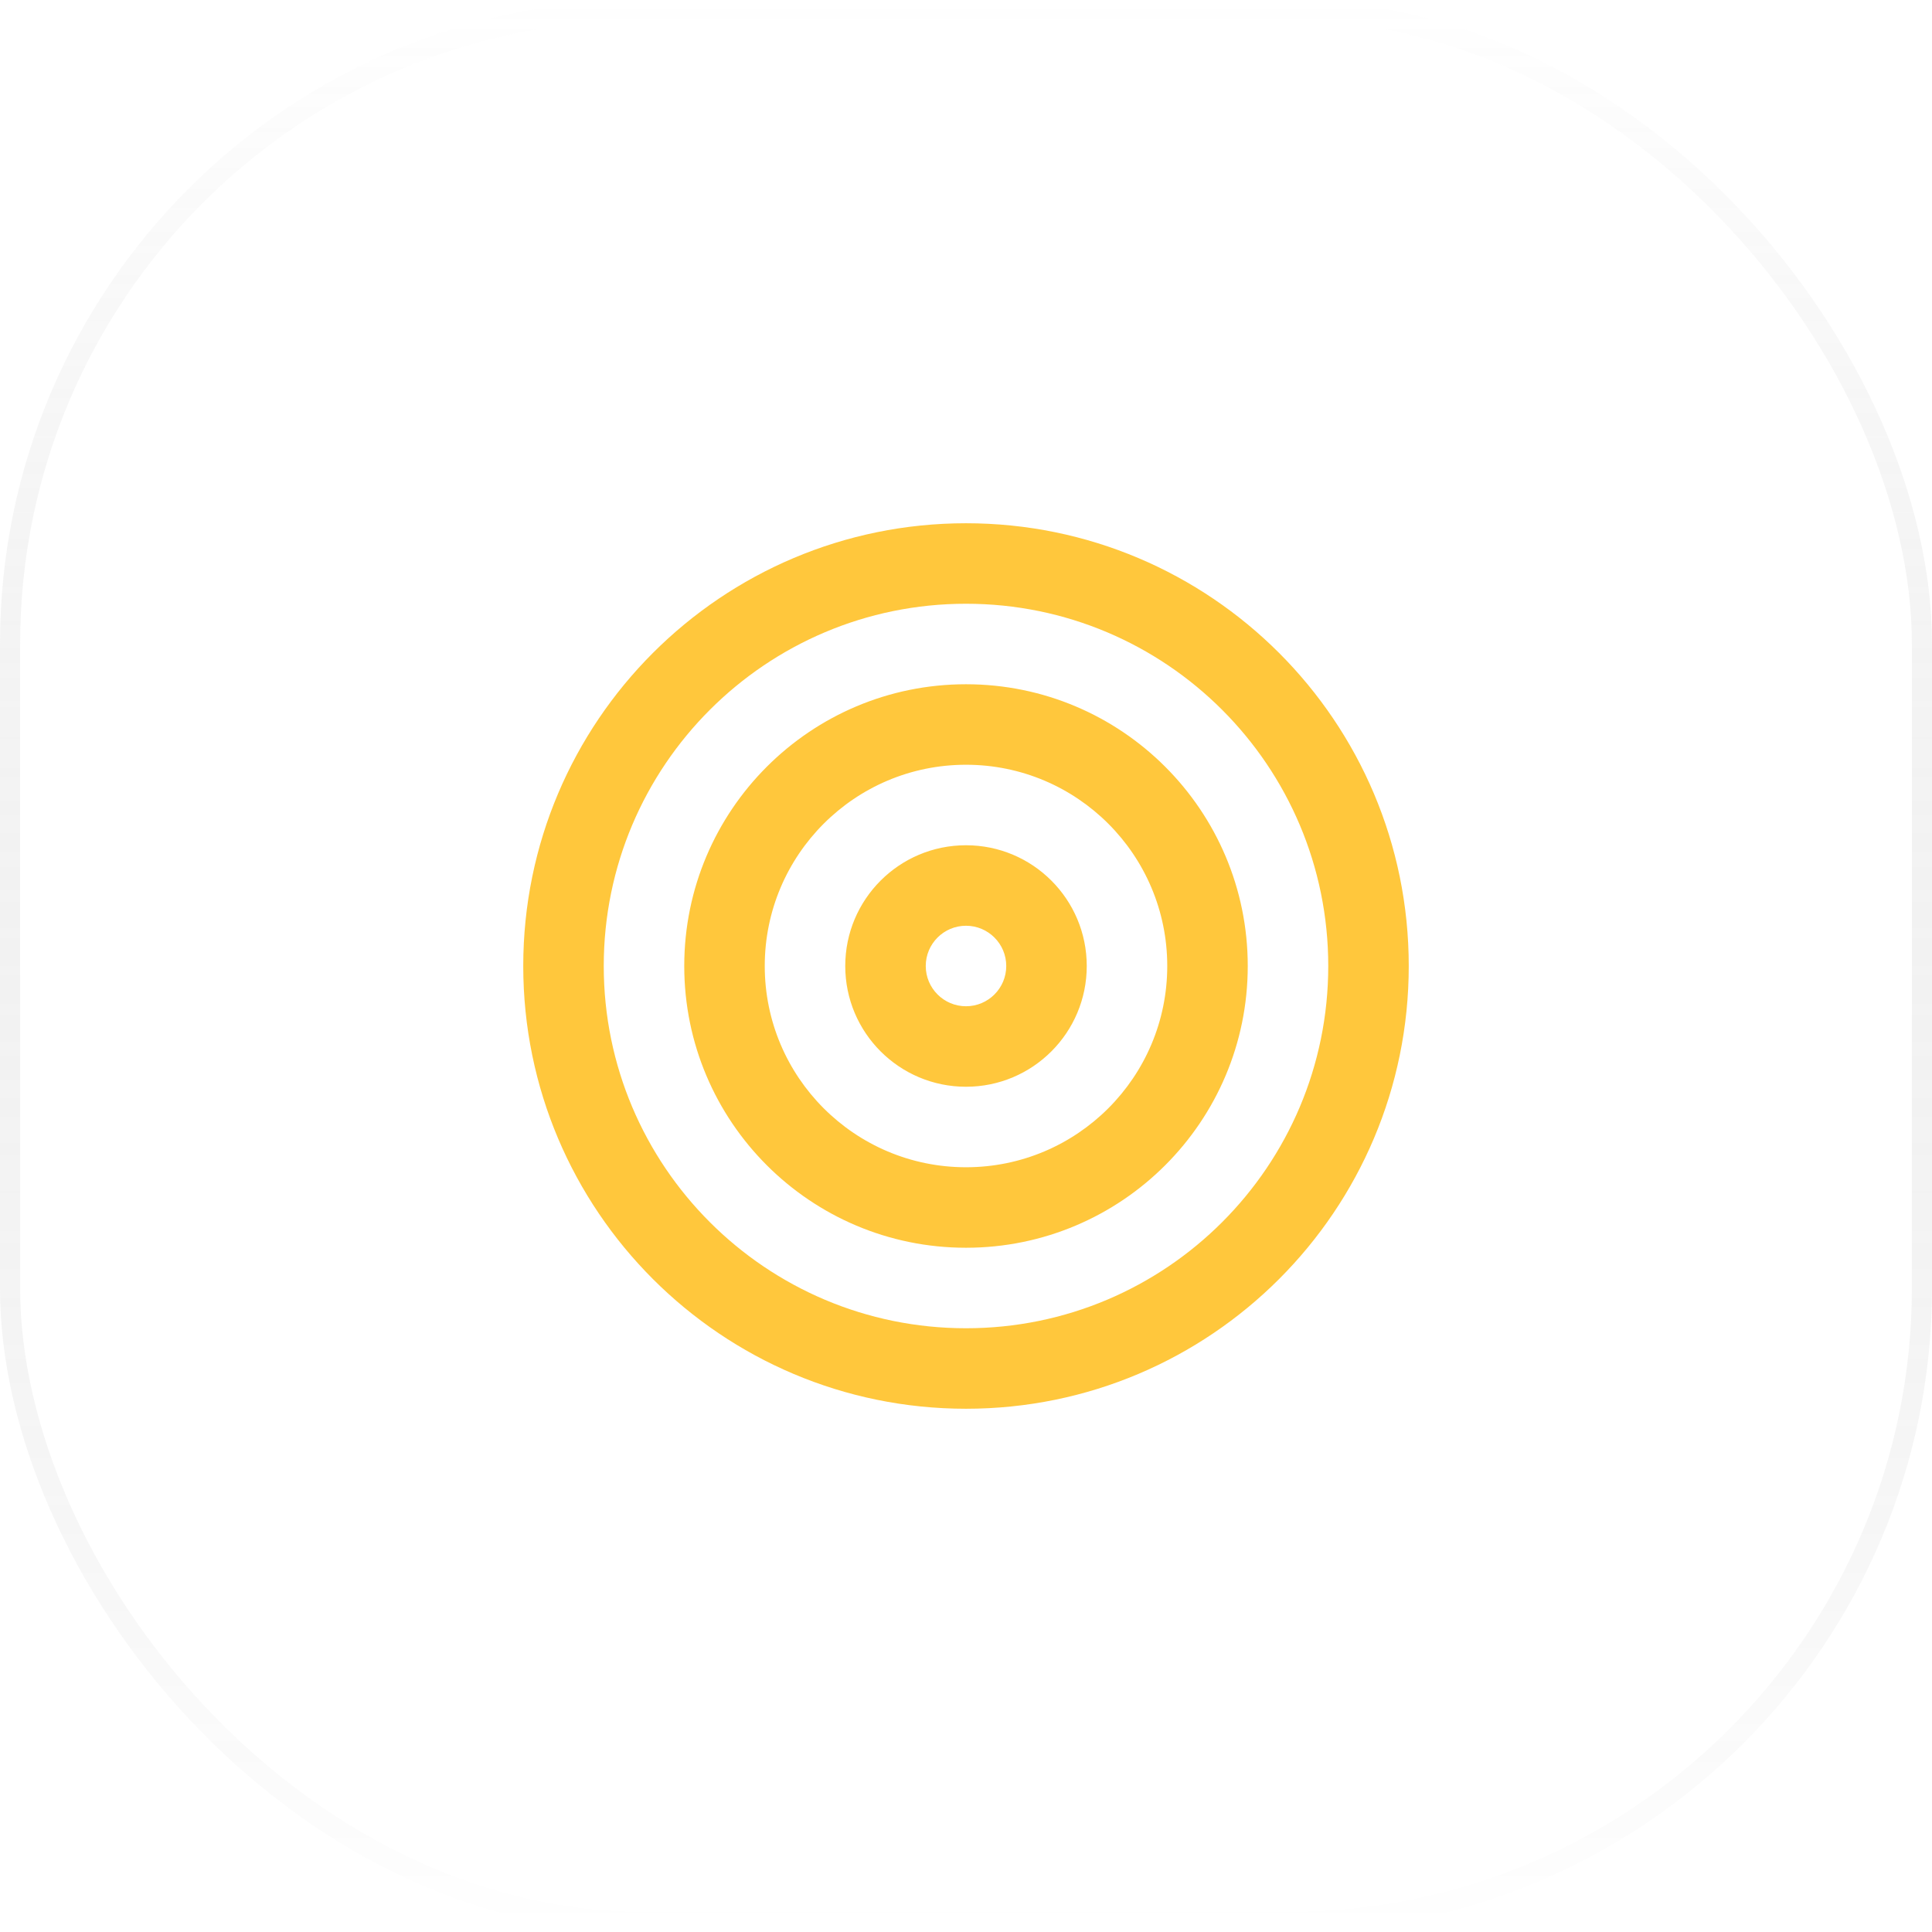 <svg width="48" height="48" viewBox="0 0 48 48" fill="none" xmlns="http://www.w3.org/2000/svg">
  <g filter="url(#filter0_b_313_3376)">
    <rect width="48" height="48" rx="16" fill="white" fill-opacity="0.08" />
    <rect x="0.25" y="0.25" width="47.5" height="47.5" rx="15.75"
      stroke="url(#paint0_linear_313_3376)" stroke-opacity="0.2" stroke-width="0.5" />
  </g>
  <path fill-rule="evenodd" clip-rule="evenodd"
    d="M13 24C13 17.925 17.925 13 24 13C30.075 13 35 17.925 35 24C35 30.075 30.075 35 24 35C17.925 35 13 30.075 13 24ZM24 15C19.029 15 15 19.029 15 24C15 28.971 19.029 33 24 33C28.971 33 33 28.971 33 24C33 19.029 28.971 15 24 15ZM17 24C17 20.134 20.134 17 24 17C27.866 17 31 20.134 31 24C31 27.866 27.866 31 24 31C20.134 31 17 27.866 17 24ZM24 19C21.239 19 19 21.239 19 24C19 26.761 21.239 29 24 29C26.761 29 29 26.761 29 24C29 21.239 26.761 19 24 19ZM24 21C22.343 21 21 22.343 21 24C21 25.657 22.343 27 24 27C25.657 27 27 25.657 27 24C27 22.343 25.657 21 24 21ZM23 24C23 23.448 23.448 23 24 23C24.552 23 25 23.448 25 24C25 24.552 24.552 25 24 25C23.448 25 23 24.552 23 24Z"
    fill="#FFC73C" />
  <defs>
    <filter id="filter0_b_313_3376" x="-14.8" y="-14.8" width="77.6" height="77.6"
      filterUnits="userSpaceOnUse" color-interpolation-filters="sRGB">
      <feFlood flood-opacity="0" result="BackgroundImageFix" />
      <feGaussianBlur in="BackgroundImageFix" stdDeviation="7.4" />
      <feComposite in2="SourceAlpha" operator="in" result="effect1_backgroundBlur_313_3376" />
      <feBlend mode="normal" in="SourceGraphic" in2="effect1_backgroundBlur_313_3376" result="shape" />
    </filter>
    <linearGradient id="paint0_linear_313_3376" x1="24" y1="0" x2="24" y2="48"
      gradientUnits="userSpaceOnUse">
      <stop stop-color="white" />
      <stop offset="1" stop-opacity="0" />
    </linearGradient>
  </defs>
</svg>